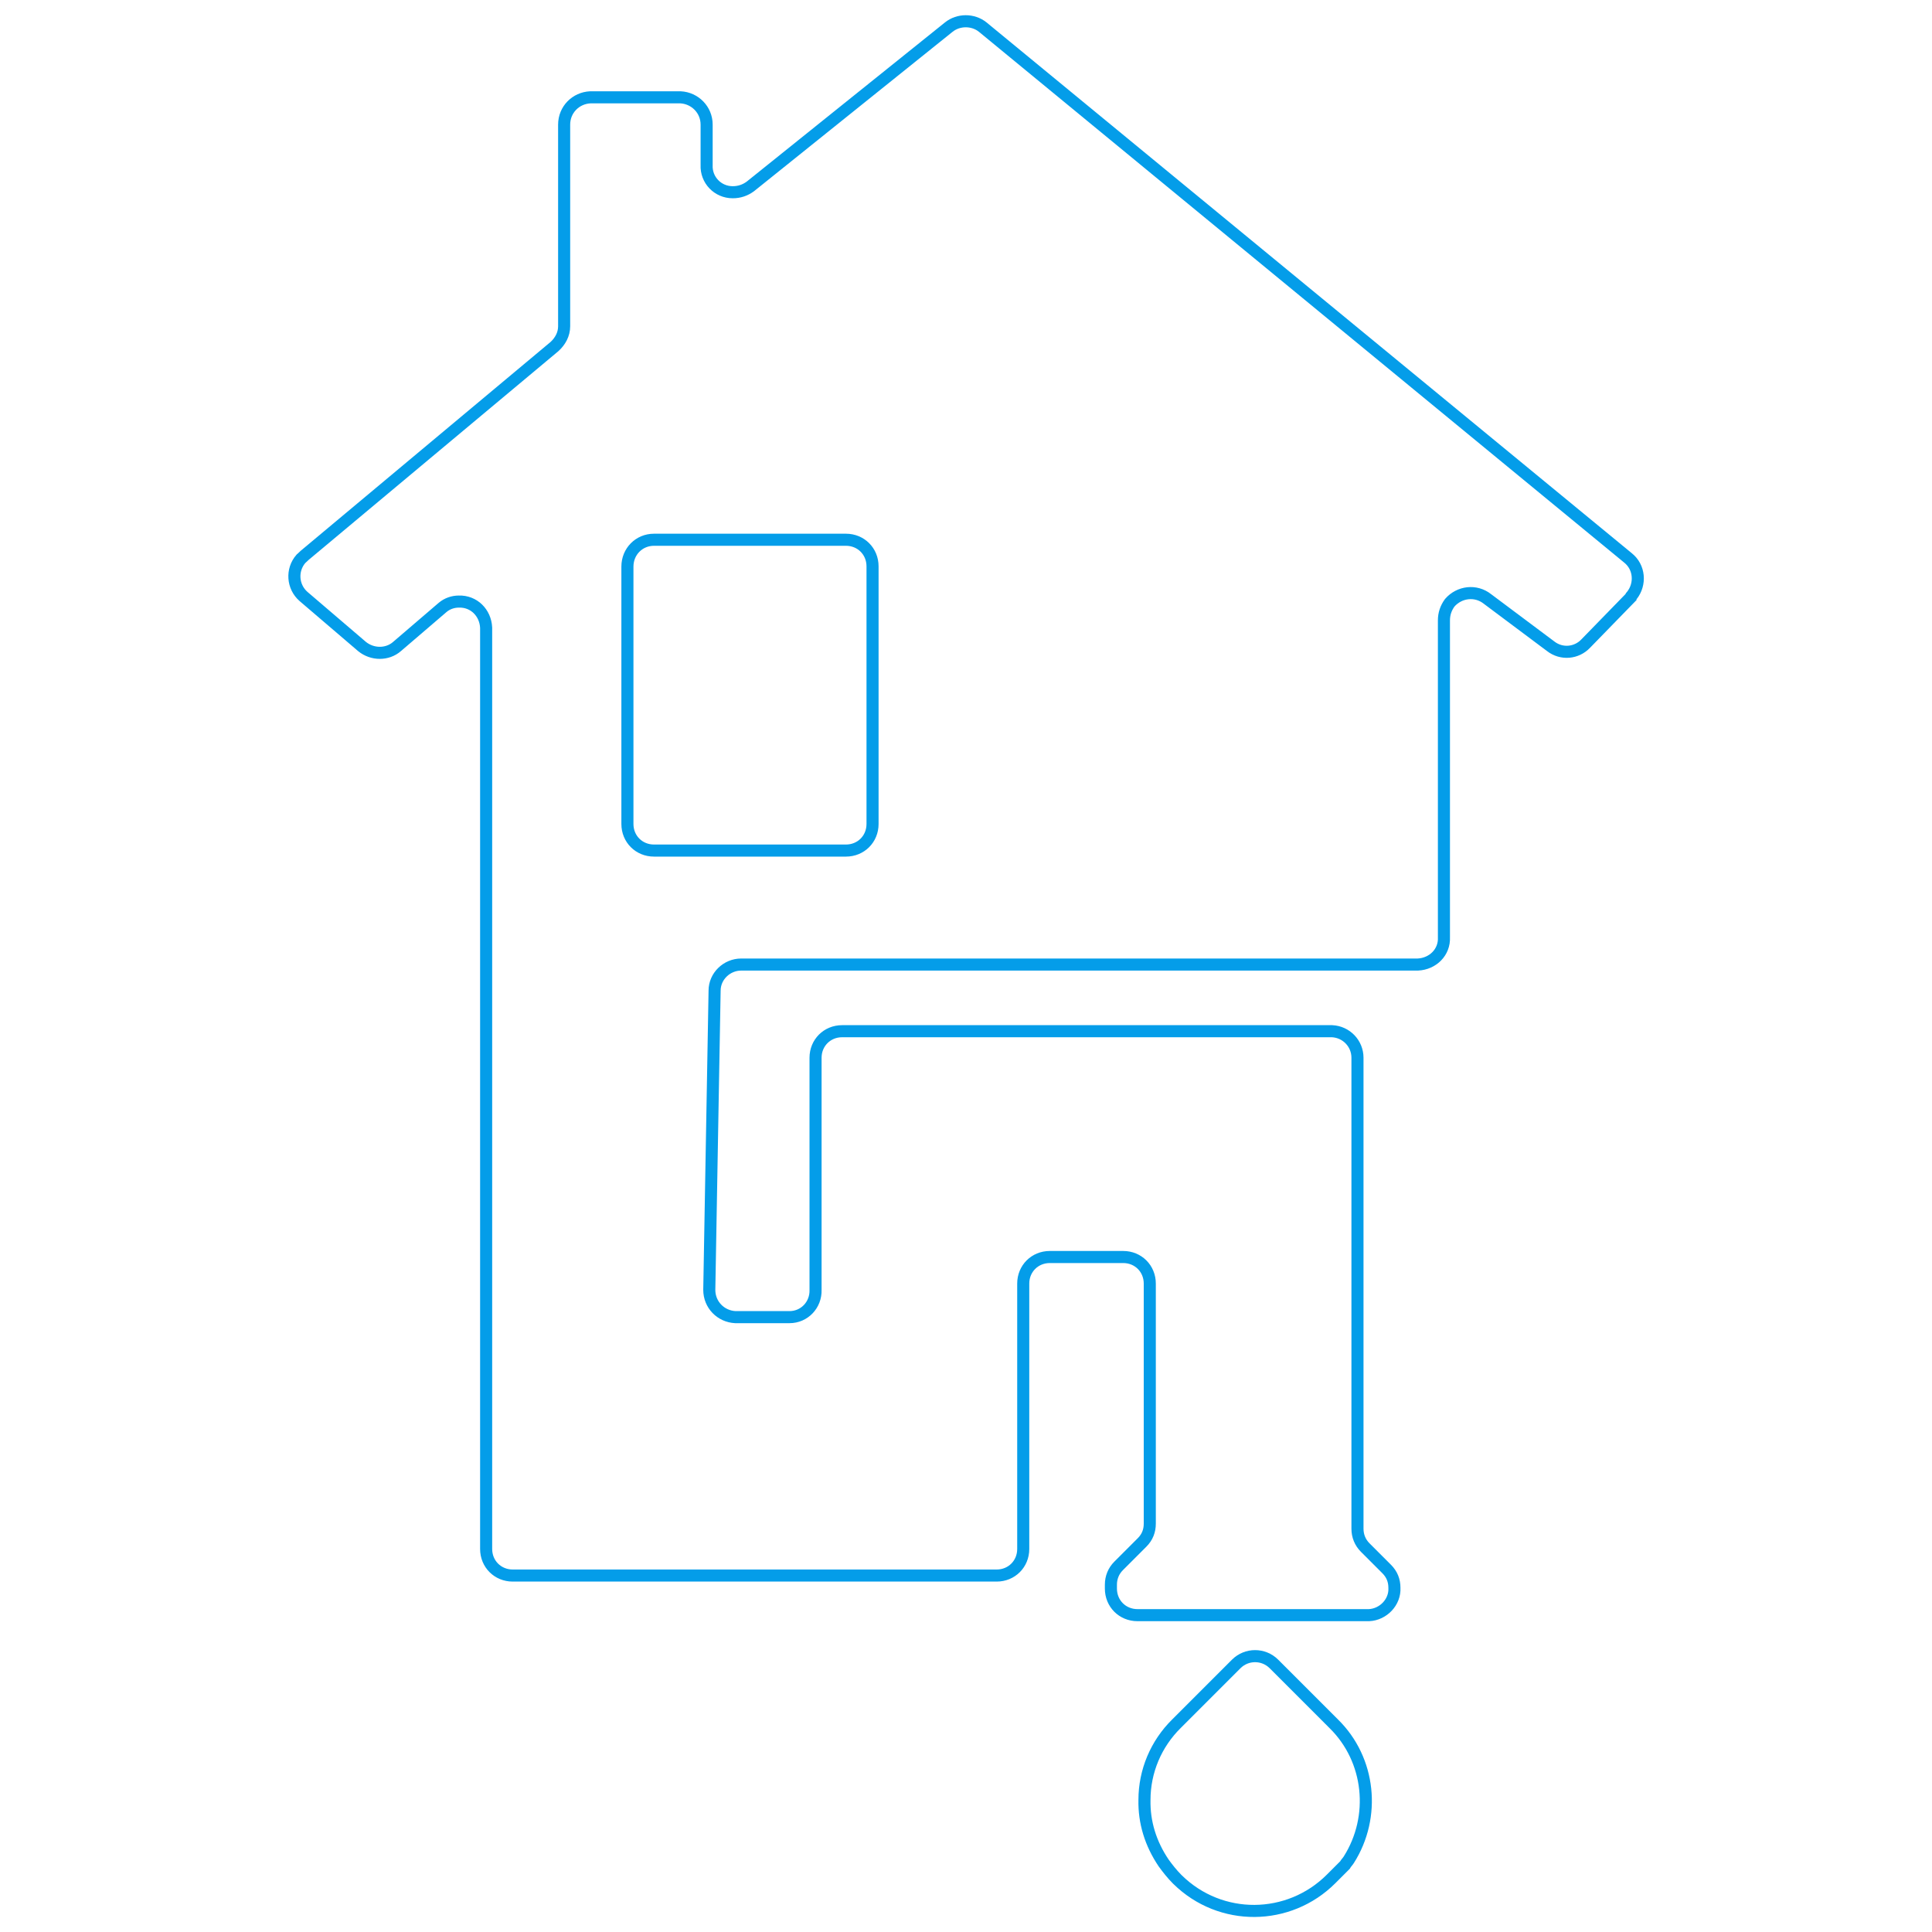 <?xml version="1.0" encoding="utf-8"?>
<!-- Generator: Adobe Illustrator 21.0.2, SVG Export Plug-In . SVG Version: 6.00 Build 0)  -->
<svg version="1.1" id="Layer_1" xmlns="http://www.w3.org/2000/svg" xmlns:xlink="http://www.w3.org/1999/xlink" x="0px" y="0px"
	 viewBox="0 0 800 800" style="enable-background:new 0 0 800 800;" xml:space="preserve">
<style type="text/css">
	.st0{fill:none;stroke:#049DE9;stroke-width:5;stroke-miterlimit:10;}
</style>
<g>
	<title>sewage</title>
	<path class="st0" d="M126.1,230l103.5-86.5c2.4-2.2,4-5.1,4-8.4V51.6c0-6.2,4.8-11,10.8-11.3l0,0h37.4c5.9,0.3,10.8,5.1,10.8,11.3
		v16.7c-0.3,6.2,4.6,11.3,10.8,11.3c2.7,0,5.1-0.8,7.3-2.4l82.2-66c4-3.2,10-3.2,14,0L674.1,231c4.8,3.8,5.4,10.8,1.6,15.6
		c-0.3,0.3-0.5,0.5-0.5,0.8l-18.6,19.1c-3.8,4-10,4.6-14.5,1.1L615.9,248c-4.8-3.8-11.6-3-15.6,1.6c-1.6,2.2-2.4,4.6-2.4,7.3v131.2
		c0.3,6.2-4.6,11-10.8,11.3l0,0H306.9c-5.9,0-11,4.8-11,10.8l-2.2,123.9c0,6.2,4.8,11,10.8,11.3c0,0,0,0,0.3,0h22.1
		c6.2,0,11-5.1,10.8-11.3l0,0V438c0-6.2,4.8-11,11-11l0,0h202.9c5.9,0.3,10.5,5.1,10.5,11V633c0,3,1.1,5.7,3.2,7.8l8.9,8.9
		c2.2,2.2,3.2,4.8,3.2,7.8l0,0c0.3,5.9-4.6,11-10.5,11.3H471c-6.2,0-11-4.8-11-11l0,0v-1.6c0-3,1.1-5.7,3.2-7.8l9.7-9.7
		c2.2-2.2,3.2-4.8,3.2-7.8v-99.4c0-6.2-4.8-11-11-11l0,0h-30.4c-6.2,0-11,4.8-11,11l0,0v109.9c0,6.2-4.8,11-11,11l0,0H212.3
		c-6.2,0-11-4.8-11-11l0,0V259.9c-0.3-6.2-5.1-11-11.3-10.8c-2.4,0-4.8,0.8-6.7,2.4l-18.9,16.2c-4,3.5-10.2,3.5-14.5,0l-24.2-20.7
		c-4.6-4-5.1-11-1.1-15.6C125.3,230.8,125.9,230.2,126.1,230z"/>
	<path class="st0" d="M270.8,223.5h79.5c6.2,0,11,4.8,11,11v106.7c0,6.2-4.8,11-11,11h-79.5c-6.2,0-11-4.8-11-11V234.6
		C259.8,228.4,264.6,223.5,270.8,223.5z"/>
	<path class="st0" d="M473.9,745.3c0-11.9,4.8-23.2,13.2-31.5l24.8-24.8c4.3-4.3,11.3-4.3,15.6,0l0,0l24.8,24.8
		c15.1,14.8,17.5,38.5,6.2,56.3c-0.5,0.8-1.1,1.3-1.6,2.2l-5.7,5.7c-17.5,17.5-45.8,17.8-63.6,0.3l-0.3-0.3
		c-1.9-1.9-3.8-4.3-5.4-6.5C476.4,763.4,473.7,754.5,473.9,745.3z"/>
</g>
</svg>
